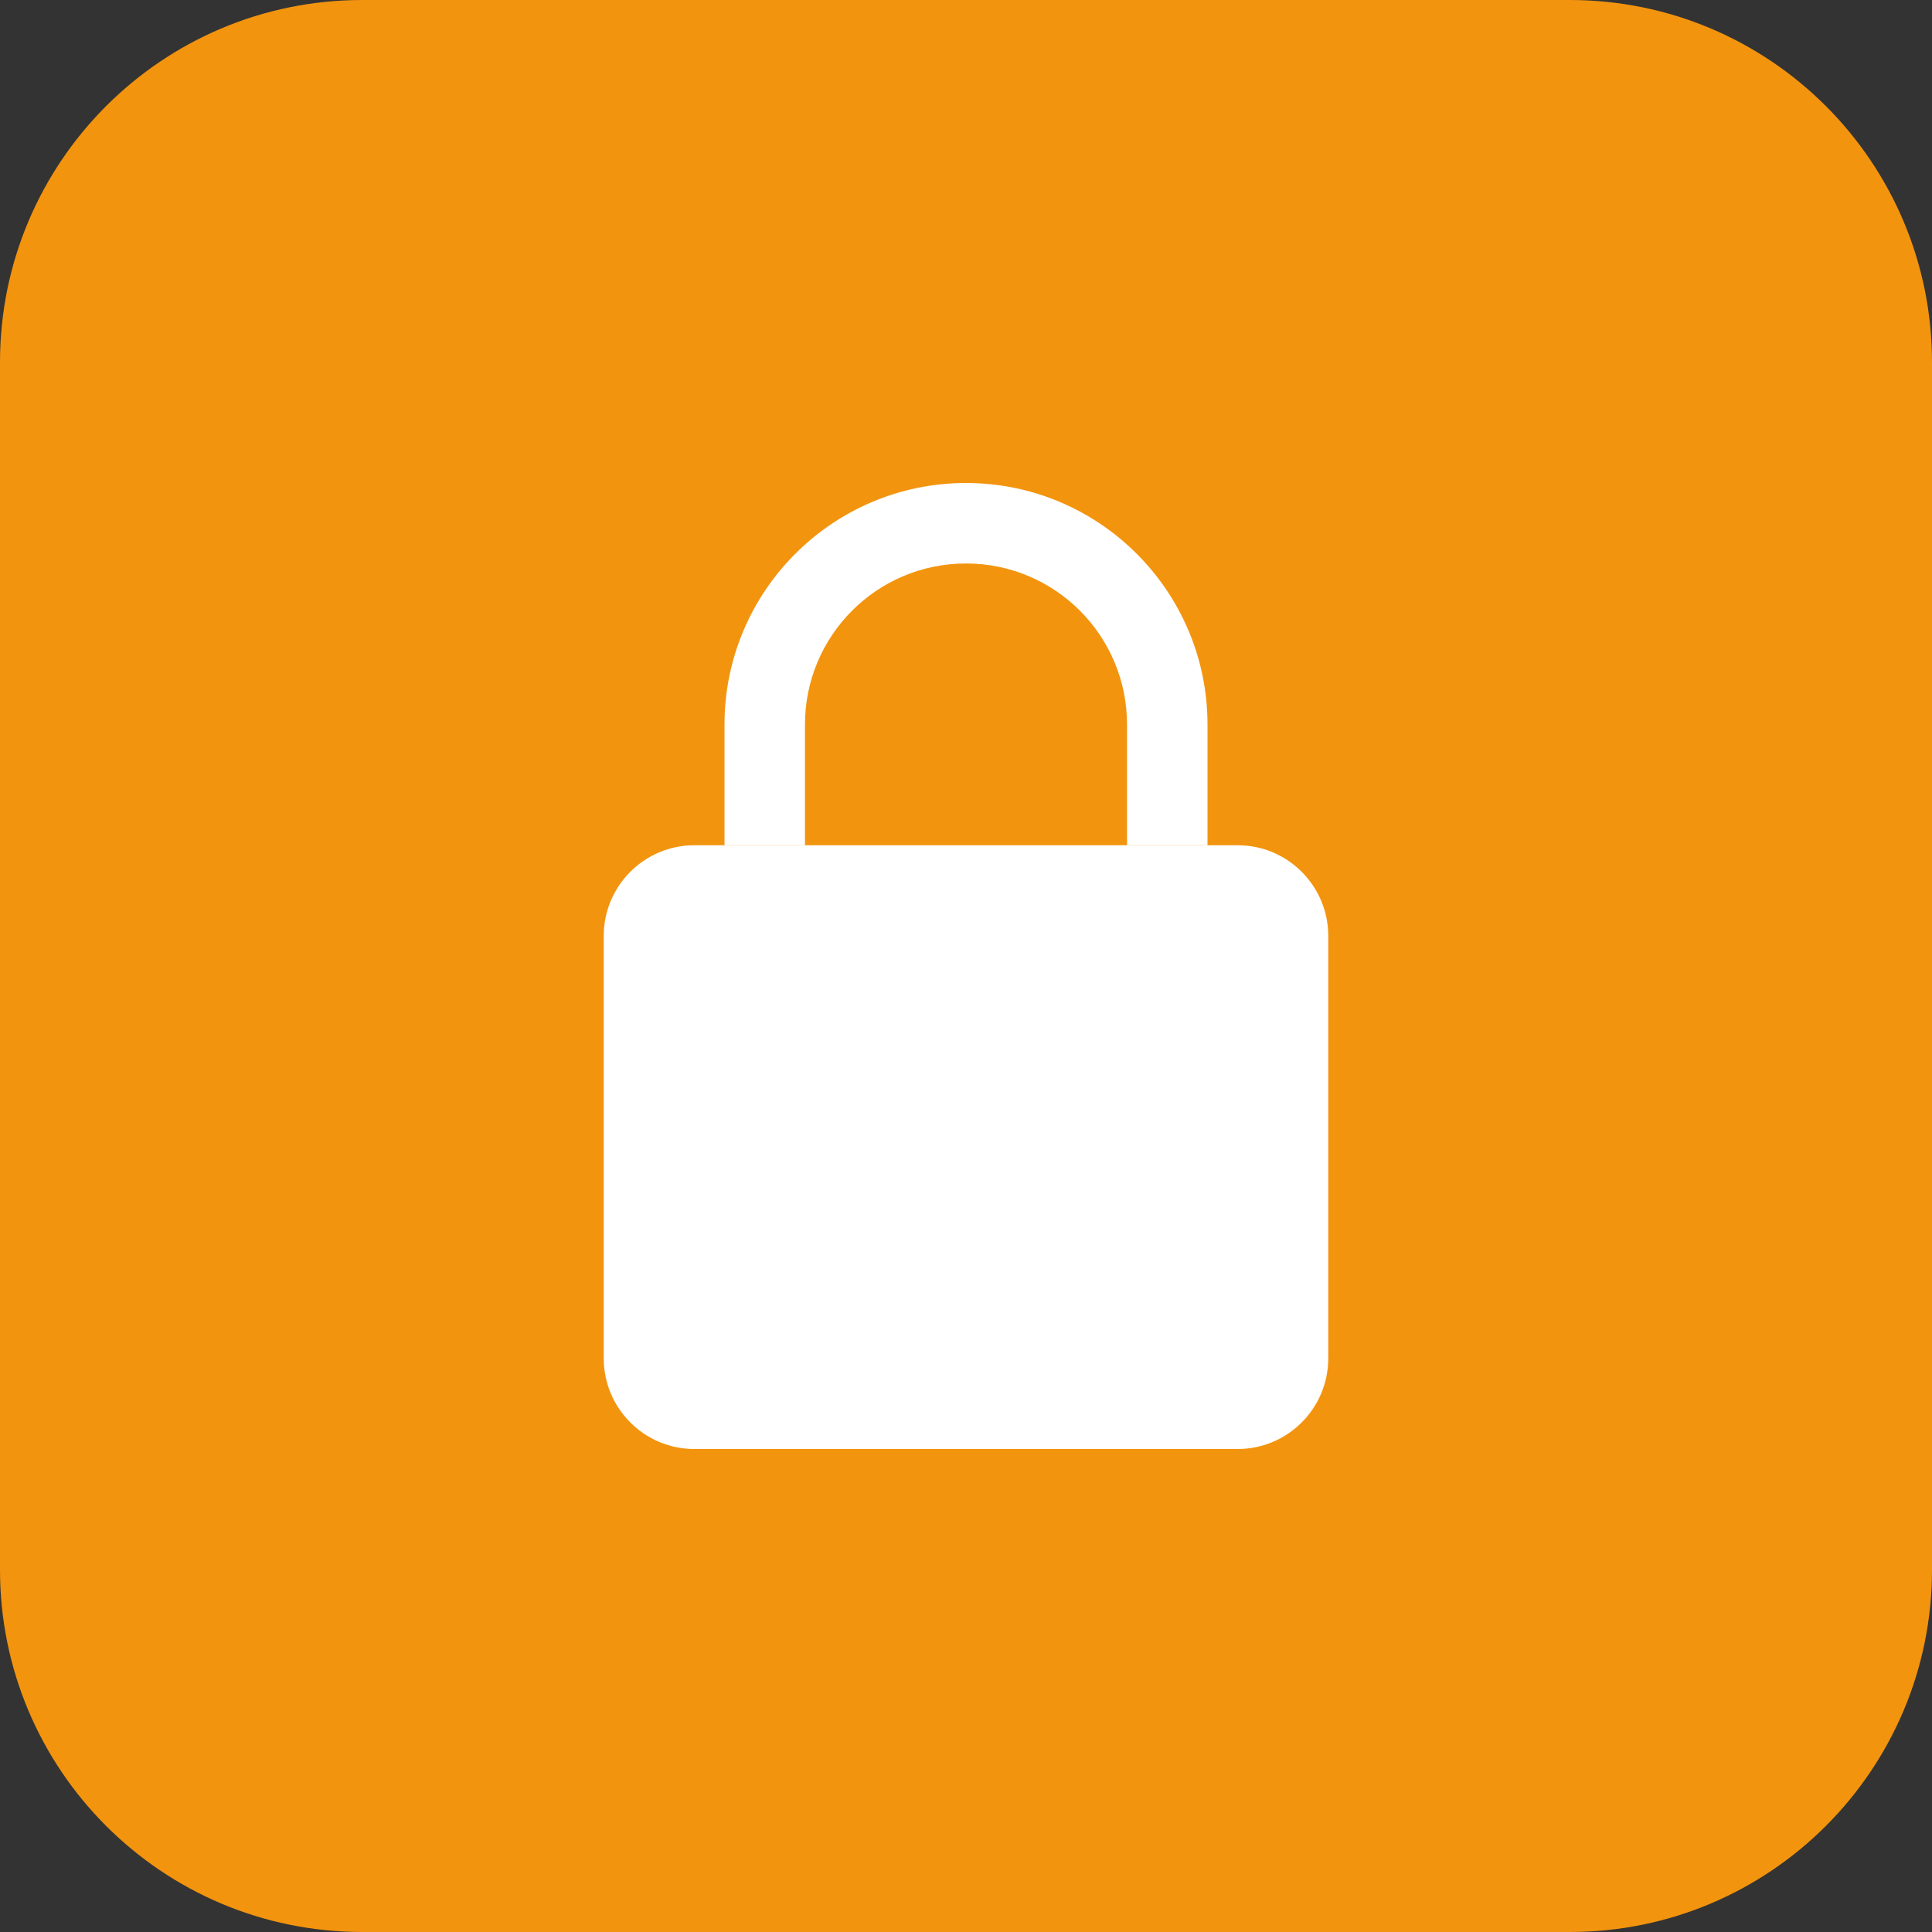 <svg width="512" height="512" viewBox="0 0 512 512" fill="none" xmlns="http://www.w3.org/2000/svg">
<rect x="0" y="0" width="512" height="512" fill="#333333" stroke="none"/>
<path d="M416 512H96C42.976 512 0 469.024 0 416V96C0 42.976 42.976 0 96 0H416C469.024 0 512 42.976 512 96V416C512 469.024 469.024 512 416 512Z" fill="#F3940E"/>
<path d="M328 224H184C170.768 224 160 234.768 160 248V360C160 373.232 170.768 384 184 384H328C341.232 384 352 373.232 352 360V248C352 234.768 341.232 224 328 224Z" fill="white"/>
<path d="M320 192V224H298.672V192C298.672 168.432 279.584 149.328 256 149.328C232.416 149.328 213.328 168.432 213.328 192V224H192V192C192 156.688 220.688 128 256 128C291.312 128 320 156.688 320 192Z" fill="white"/>
</svg>
